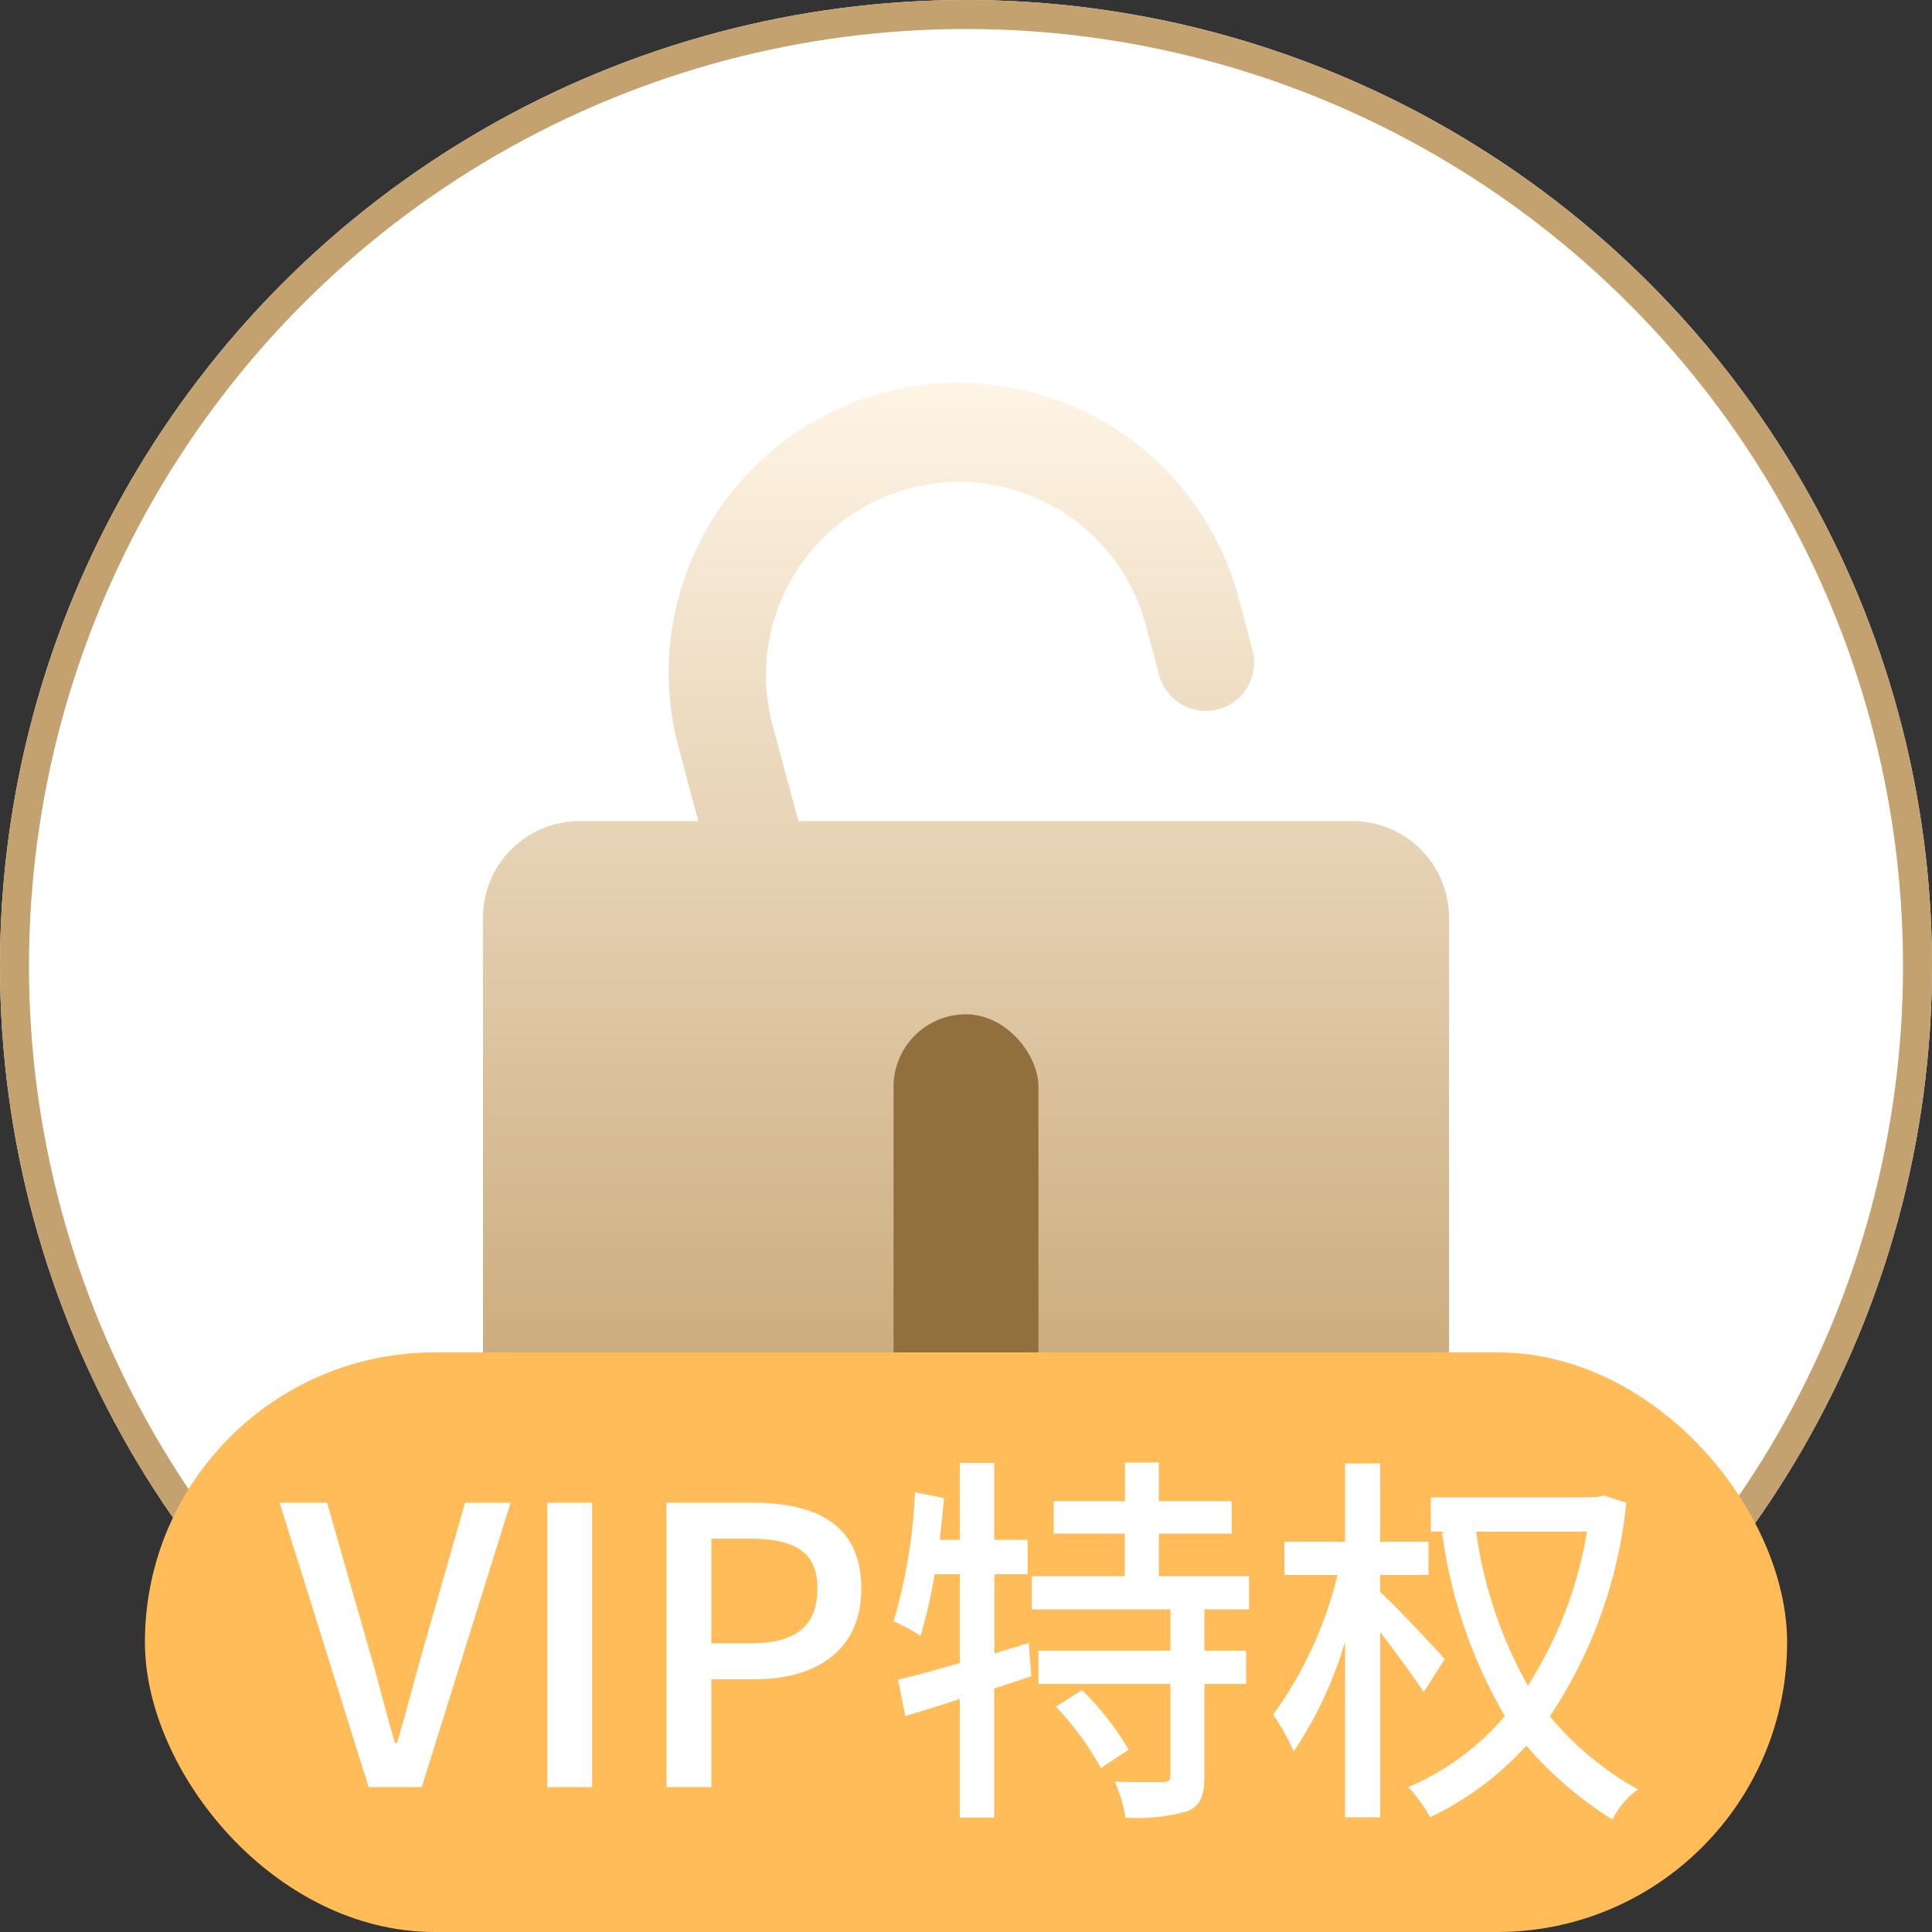 <svg xmlns="http://www.w3.org/2000/svg" xmlns:xlink="http://www.w3.org/1999/xlink" width="40" height="40" viewBox="0 0 40 40">
  <rect x="0" y="0" width="40" height="40" fill="#333333" stroke="none"/>
  <defs>
    <style>
      .cls-1 {
        fill: url(#linear-gradient);
      }

      .cls-2, .cls-5 {
        fill: #fff;
      }

      .cls-2 {
        stroke: #c4a26f;
        stroke-width: 0.6px;
      }

      .cls-3 {
        fill: #92703d;
      }

      .cls-4 {
        fill: #ffbc58;
      }

      .cls-6 {
        stroke: none;
      }

      .cls-7 {
        fill: none;
      }
    </style>
    <linearGradient id="linear-gradient" x1="0.5" x2="0.5" y2="1" gradientUnits="objectBoundingBox">
      <stop offset="0" stop-color="#fff5e6"/>
      <stop offset="1" stop-color="#c4a26f"/>
    </linearGradient>
  </defs>
  <g id="ic_vip_4" transform="translate(-5051 132)">
    <g id="椭圆_378" data-name="椭圆 378" class="cls-2" transform="translate(5051 -132)">
      <circle class="cls-6" cx="20" cy="20" r="20"/>
      <circle class="cls-7" cx="20" cy="20" r="19.7"/>
    </g>
    <g id="组_7927" data-name="组 7927">
      <path id="联合_32" data-name="联合 32" class="cls-1" d="M2,24.332a2,2,0,0,1-2-2v-10a2,2,0,0,1,2-2H4.459l-.124-.463,1.931-.518.263.981H18a2,2,0,0,1,2,2v10a2,2,0,0,1-2,2ZM4.075,8.9A6,6,0,1,1,15.666,5.8l.258.965h0a1,1,0,1,1-1.931.518h0l-.259-.965a4,4,0,1,0-7.727,2.07l.259.965-1.933.518Z" transform="translate(5061 -125.332)"/>
      <rect id="矩形_9145" data-name="矩形 9145" class="cls-3" width="3" height="9" rx="1.5" transform="translate(5069.5 -111)"/>
    </g>
    <g id="组_7924" data-name="组 7924" transform="translate(1421 -474)">
      <rect id="矩形_6651" data-name="矩形 6651" class="cls-4" width="34" height="12" rx="6" transform="translate(3633 370)"/>
      <path id="tab_item" class="cls-5" d="M-12.368,0h1.1l1.84-5.888h-.944l-.872,3.048c-.192.672-.336,1.248-.536,1.928h-.04c-.208-.68-.336-1.256-.536-1.928l-.872-3.048h-.984Zm3.7,0h.928V-5.888h-.928ZM-6.2,0h.928V-2.232h.888c1.28,0,2.216-.592,2.216-1.88,0-1.328-.936-1.776-2.248-1.776H-6.2Zm.928-2.976V-5.144H-4.5c.936,0,1.424.256,1.424,1.032s-.448,1.136-1.392,1.136ZM1.3-2.984l-.712.216v-1.64h.688V-5.12H.584V-6.712H-.128V-5.12H-.544c.032-.288.064-.576.088-.864l-.6-.12A11.125,11.125,0,0,1-1.5-3.432a3.7,3.7,0,0,1,.56.3A10.93,10.93,0,0,0-.648-4.408h.52v1.84c-.48.136-.936.264-1.28.344l.152.752c.336-.1.72-.216,1.128-.352V.632H.584V-2.04c.256-.088.52-.168.768-.256Zm.56,1.32A5.923,5.923,0,0,1,2.792-.392l.576-.384A5.863,5.863,0,0,0,2.4-2.008Zm4-2.016v-.688H3.992v-.88H5.5V-5.92H3.992v-.8h-.7v.8H1.816v.672H3.288v.88H1.36v.688H4.232v.856H1.5v.688H4.232V-.248c0,.112-.04.144-.168.144S3.512-.1,3.08-.112A2.816,2.816,0,0,1,3.3.632,3.78,3.78,0,0,0,4.584.5c.28-.12.352-.336.352-.736v-1.9H5.8v-.688H4.936V-3.68ZM9.912-2.648C9.728-2.864,8.848-3.8,8.576-4.04v-.352h1V-5.08h-1V-6.7H7.848V-5.08H6.592v.688h1.1A8.248,8.248,0,0,1,6.36-1.5a4.719,4.719,0,0,1,.424.76A8.188,8.188,0,0,0,7.848-3.008V.624h.728V-3.208c.32.416.712.952.9,1.24Zm2.944-2.64A8.491,8.491,0,0,1,11.632-2.1,9.123,9.123,0,0,1,10.56-5.288ZM13.2-6.04l-.12.032h-.128V-6H9.624v.712h.312l-.08.016a10.186,10.186,0,0,0,1.3,3.8A5.308,5.308,0,0,1,9.152,0a2.721,2.721,0,0,1,.456.624A6.41,6.41,0,0,0,11.6-.856,7.91,7.91,0,0,0,13.384.672a1.724,1.724,0,0,1,.528-.624,6.528,6.528,0,0,1-1.824-1.512,9.77,9.77,0,0,0,1.584-4.424Z" transform="translate(3650 379)"/>
    </g>
  </g>
</svg>
